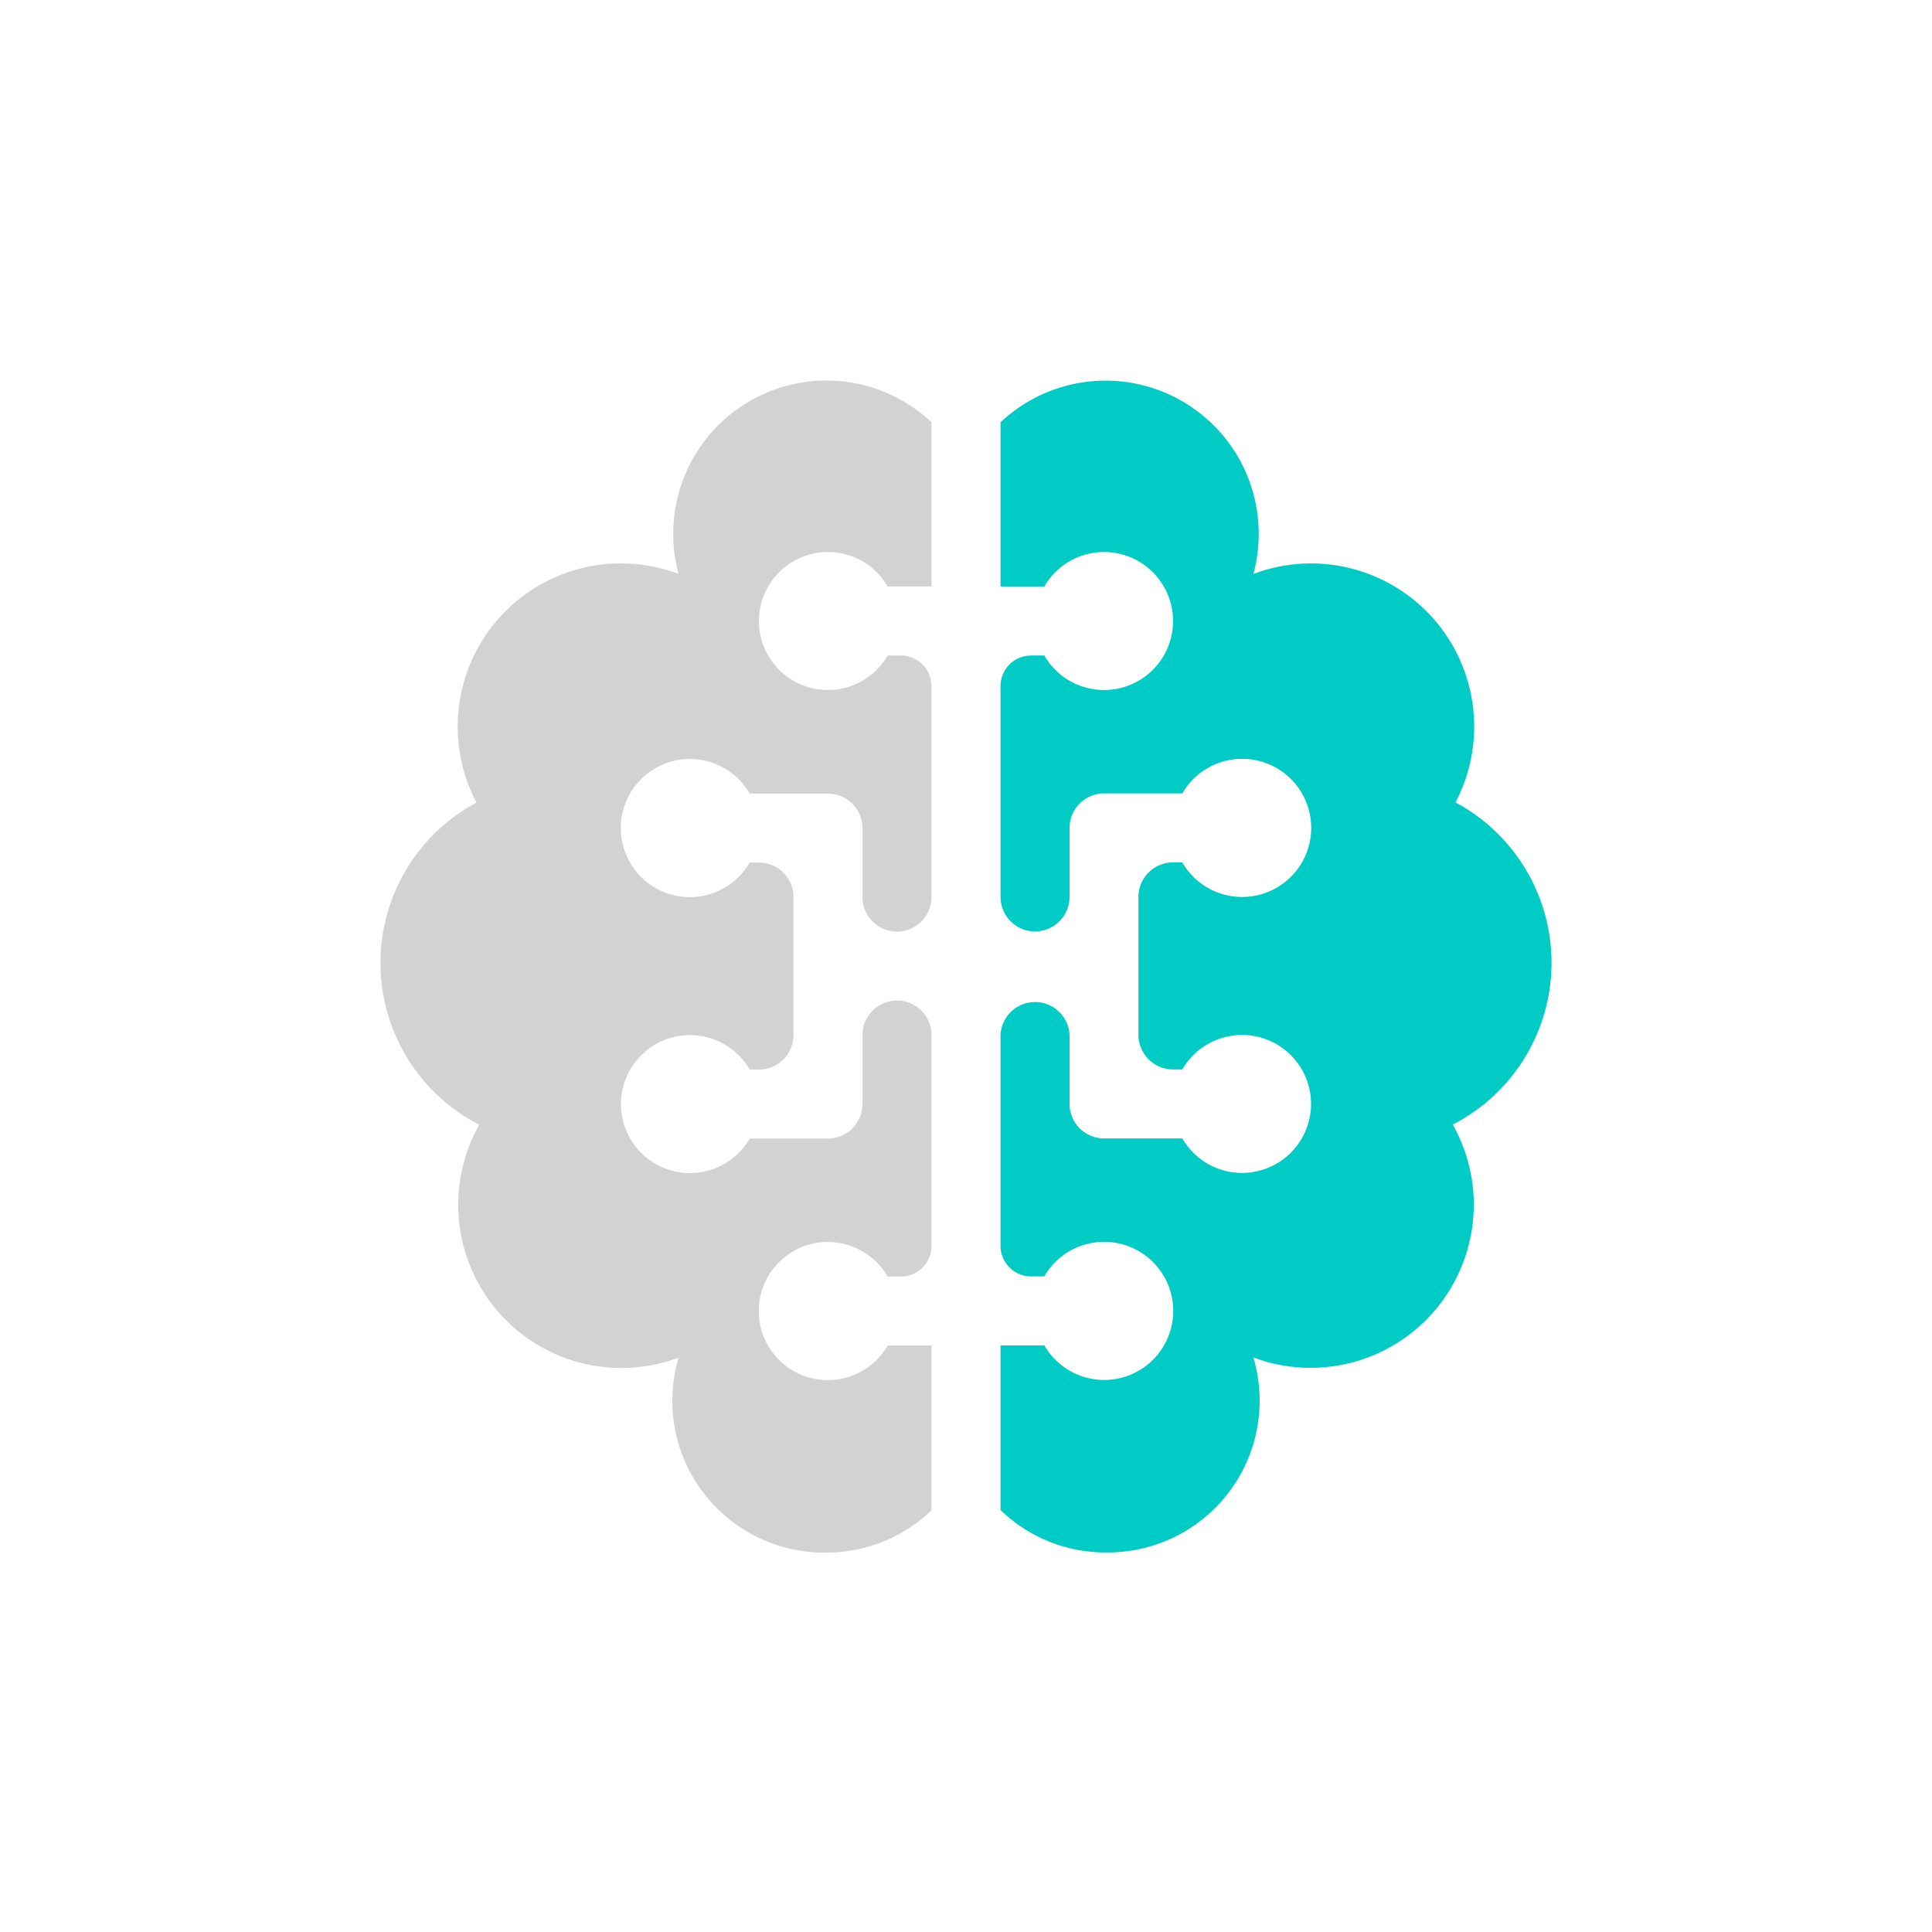 <svg xmlns="http://www.w3.org/2000/svg" width="24" height="24" fill="none" viewBox="0 0 24 24"><path fill="#D3D2D3" d="M11.572 5.246A1.903 1.903 0 0 0 8.43 7.13 2.027 2.027 0 0 0 5.919 9.97a2.26 2.26 0 0 0 .034 4.002 2.027 2.027 0 0 0 2.477 2.893 1.886 1.886 0 0 0 1.817 2.422c.515.004.986-.198 1.325-.527v-2.045h-.545a.858.858 0 1 1 0-.857h.163a.38.38 0 0 0 .382-.381v-2.619a.429.429 0 0 0-.858 0v.857a.43.43 0 0 1-.428.429h-.973a.857.857 0 1 1 0-.857h.116a.43.43 0 0 0 .428-.429v-1.714a.43.43 0 0 0-.428-.429h-.116a.858.858 0 1 1 0-.857h.973a.43.43 0 0 1 .428.429v.857a.428.428 0 1 0 .857 0V8.524a.38.38 0 0 0-.381-.381h-.163a.857.857 0 1 1 0-.857h.545z"/><path fill="#00CBC4" d="M12.429 5.246A1.903 1.903 0 0 1 15.57 7.13a2.027 2.027 0 0 1 2.511 2.838 2.26 2.26 0 0 1-.034 4.002 2.027 2.027 0 0 1-2.477 2.893 1.886 1.886 0 0 1-1.817 2.422 1.87 1.87 0 0 1-1.324-.527v-2.045h.544a.858.858 0 1 0 0-.857h-.163a.38.38 0 0 1-.381-.381v-2.619a.429.429 0 0 1 .857 0v.857a.43.43 0 0 0 .428.429h.973a.857.857 0 1 0 0-.857h-.115a.43.43 0 0 1-.43-.429v-1.714a.43.43 0 0 1 .43-.429h.115a.858.858 0 1 0 0-.857h-.973a.43.43 0 0 0-.428.429v.857a.428.428 0 1 1-.857 0V8.524a.38.38 0 0 1 .381-.381h.163a.857.857 0 1 0 0-.857h-.544z"/></svg>